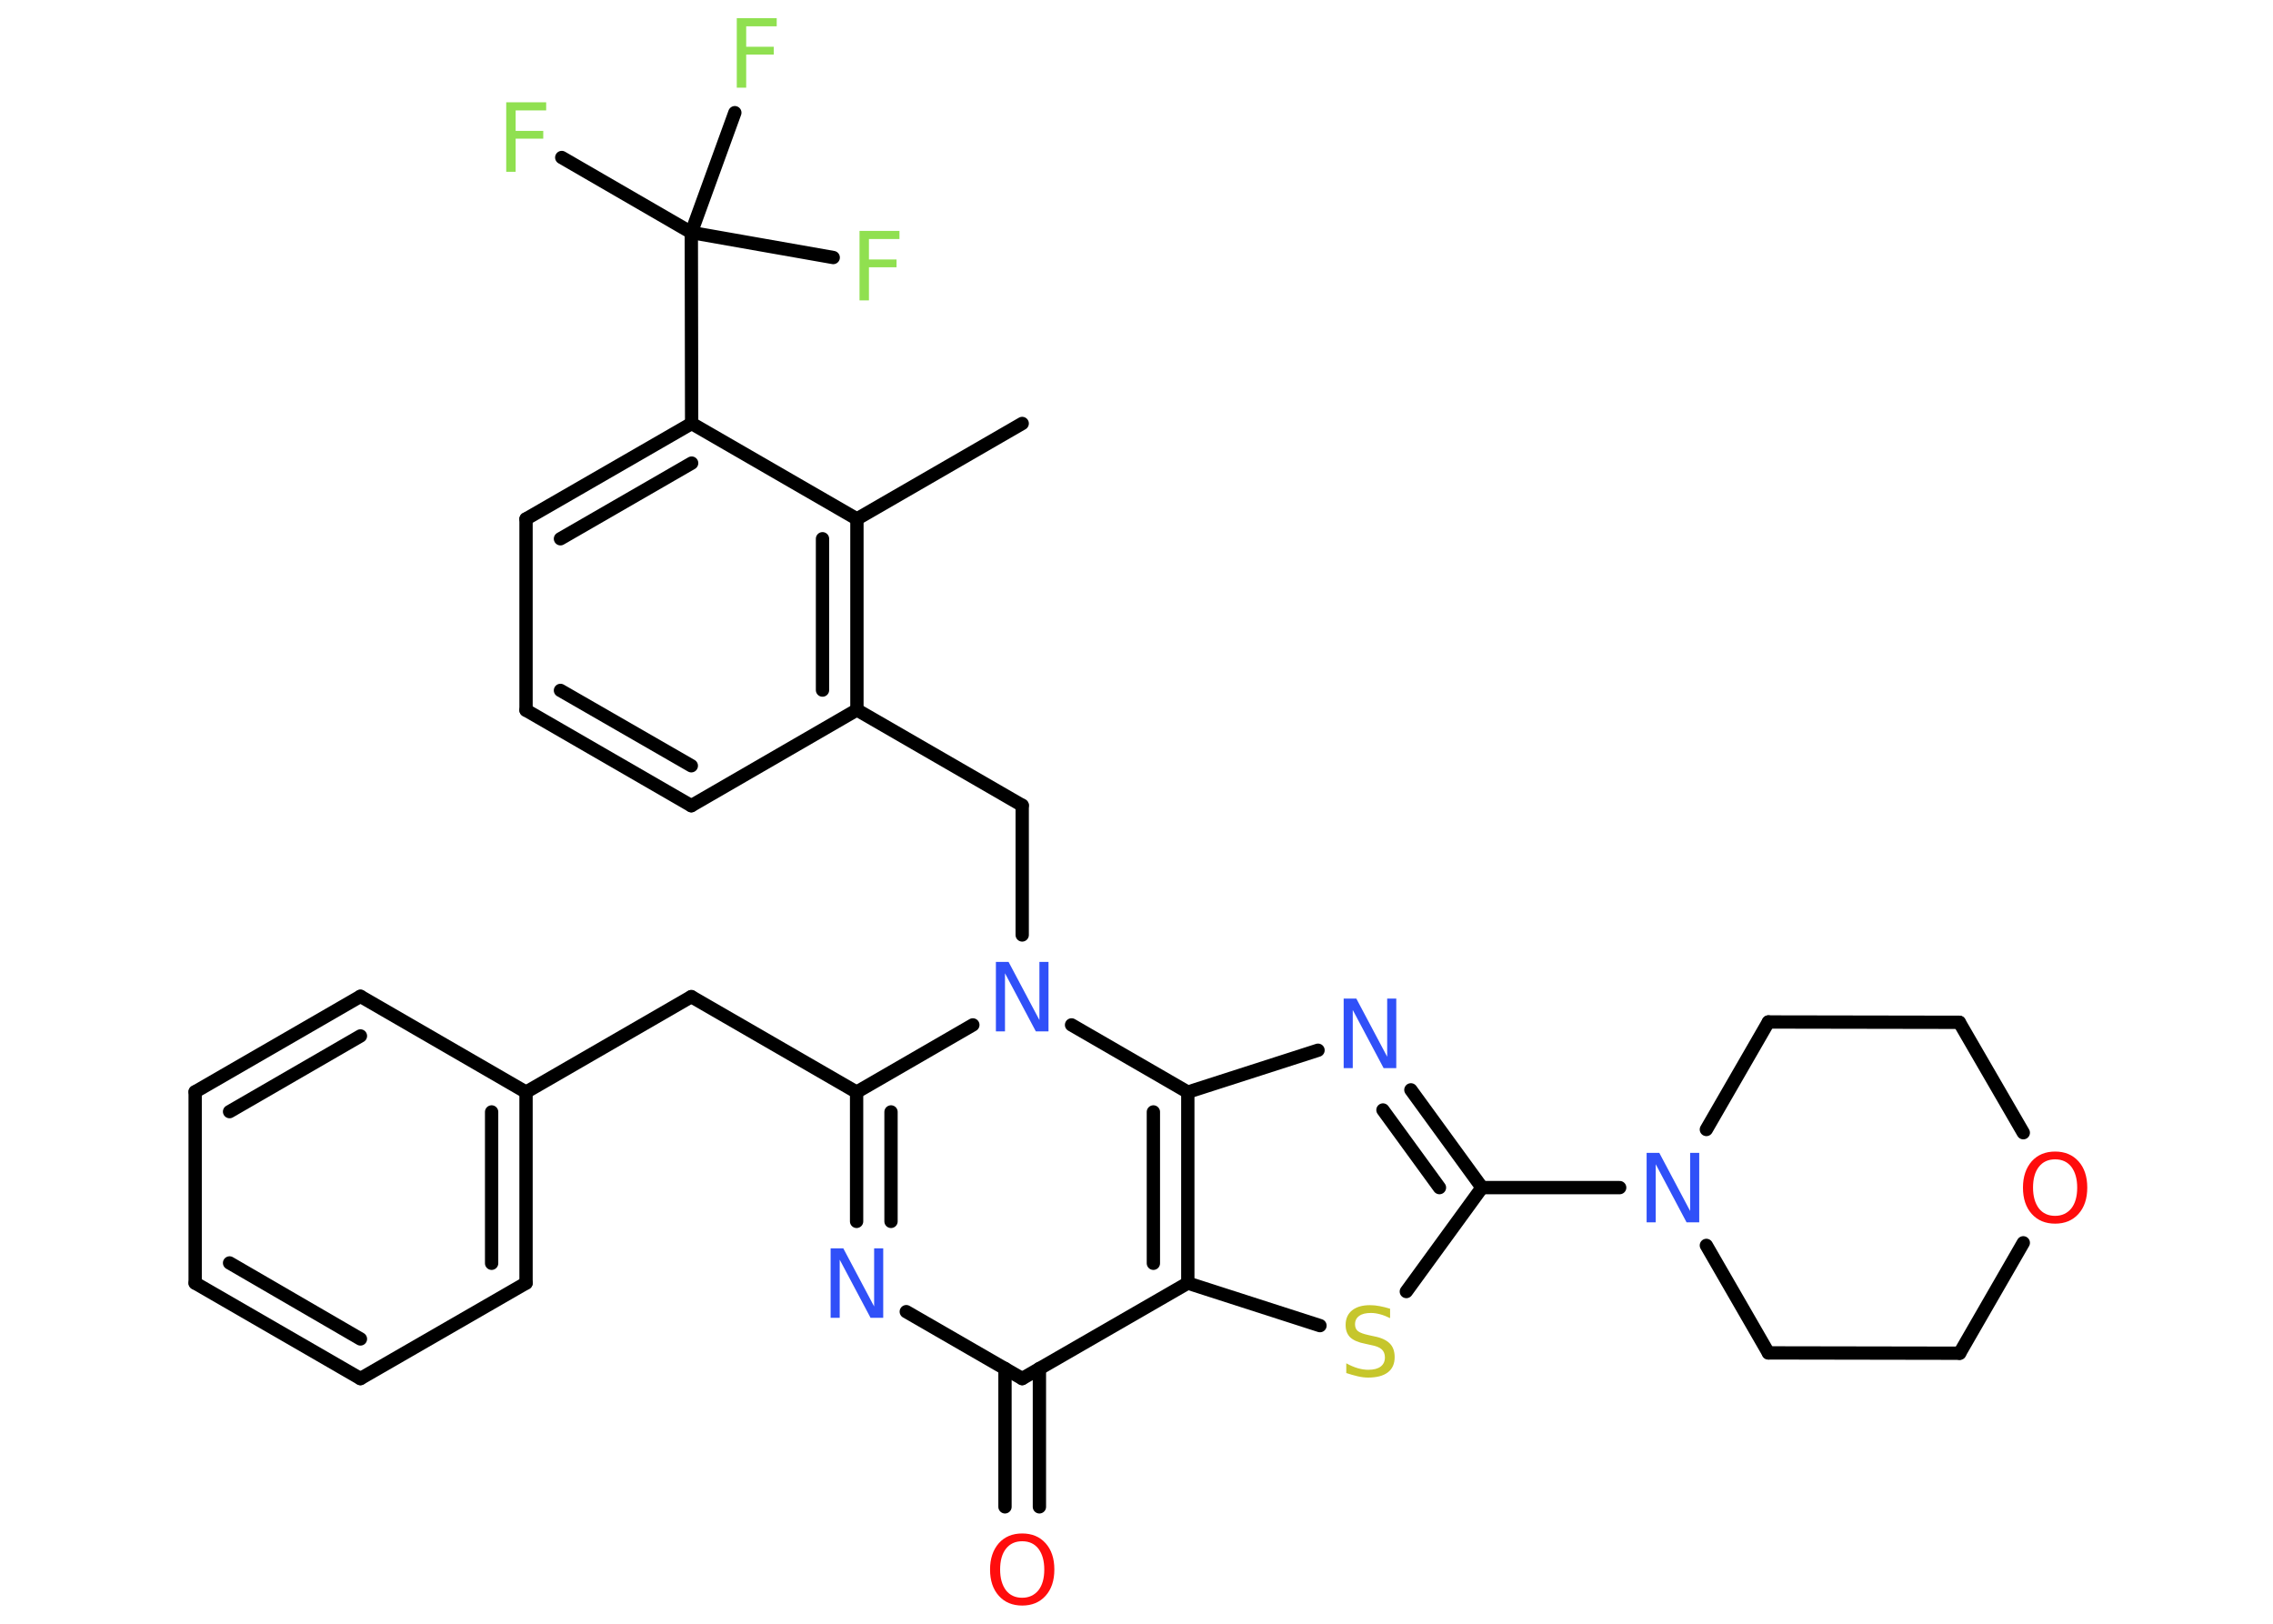 <?xml version='1.0' encoding='UTF-8'?>
<!DOCTYPE svg PUBLIC "-//W3C//DTD SVG 1.1//EN" "http://www.w3.org/Graphics/SVG/1.1/DTD/svg11.dtd">
<svg version='1.2' xmlns='http://www.w3.org/2000/svg' xmlns:xlink='http://www.w3.org/1999/xlink' width='70.0mm' height='50.0mm' viewBox='0 0 70.0 50.0'>
  <desc>Generated by the Chemistry Development Kit (http://github.com/cdk)</desc>
  <g stroke-linecap='round' stroke-linejoin='round' stroke='#000000' stroke-width='.41' fill='#3050F8'>
    <rect x='.0' y='.0' width='70.0' height='50.0' fill='#FFFFFF' stroke='none'/>
    <g id='mol1' class='mol'>
      <line id='mol1bnd1' class='bond' x1='31.48' y1='13.04' x2='26.39' y2='15.98'/>
      <g id='mol1bnd2' class='bond'>
        <line x1='26.39' y1='21.86' x2='26.39' y2='15.98'/>
        <line x1='25.33' y1='21.25' x2='25.33' y2='16.59'/>
      </g>
      <line id='mol1bnd3' class='bond' x1='26.39' y1='21.86' x2='31.48' y2='24.8'/>
      <line id='mol1bnd4' class='bond' x1='31.48' y1='24.8' x2='31.48' y2='28.79'/>
      <line id='mol1bnd5' class='bond' x1='29.96' y1='31.56' x2='26.38' y2='33.63'/>
      <line id='mol1bnd6' class='bond' x1='26.38' y1='33.63' x2='21.29' y2='30.69'/>
      <line id='mol1bnd7' class='bond' x1='21.29' y1='30.69' x2='16.2' y2='33.63'/>
      <g id='mol1bnd8' class='bond'>
        <line x1='16.2' y1='39.51' x2='16.2' y2='33.63'/>
        <line x1='15.14' y1='38.9' x2='15.14' y2='34.24'/>
      </g>
      <line id='mol1bnd9' class='bond' x1='16.2' y1='39.51' x2='11.1' y2='42.45'/>
      <g id='mol1bnd10' class='bond'>
        <line x1='6.01' y1='39.51' x2='11.1' y2='42.45'/>
        <line x1='7.07' y1='38.89' x2='11.1' y2='41.23'/>
      </g>
      <line id='mol1bnd11' class='bond' x1='6.01' y1='39.51' x2='6.01' y2='33.62'/>
      <g id='mol1bnd12' class='bond'>
        <line x1='11.1' y1='30.68' x2='6.01' y2='33.62'/>
        <line x1='11.1' y1='31.9' x2='7.07' y2='34.23'/>
      </g>
      <line id='mol1bnd13' class='bond' x1='16.2' y1='33.63' x2='11.1' y2='30.68'/>
      <g id='mol1bnd14' class='bond'>
        <line x1='26.38' y1='33.63' x2='26.38' y2='37.61'/>
        <line x1='27.44' y1='34.24' x2='27.44' y2='37.61'/>
      </g>
      <line id='mol1bnd15' class='bond' x1='27.91' y1='40.39' x2='31.48' y2='42.45'/>
      <g id='mol1bnd16' class='bond'>
        <line x1='32.01' y1='42.14' x2='32.01' y2='46.4'/>
        <line x1='30.95' y1='42.14' x2='30.95' y2='46.4'/>
      </g>
      <line id='mol1bnd17' class='bond' x1='31.48' y1='42.45' x2='36.58' y2='39.51'/>
      <line id='mol1bnd18' class='bond' x1='36.58' y1='39.51' x2='40.65' y2='40.82'/>
      <line id='mol1bnd19' class='bond' x1='43.31' y1='39.77' x2='45.64' y2='36.57'/>
      <line id='mol1bnd20' class='bond' x1='45.64' y1='36.57' x2='49.88' y2='36.57'/>
      <line id='mol1bnd21' class='bond' x1='52.55' y1='34.78' x2='54.46' y2='31.47'/>
      <line id='mol1bnd22' class='bond' x1='54.46' y1='31.47' x2='60.34' y2='31.48'/>
      <line id='mol1bnd23' class='bond' x1='60.34' y1='31.48' x2='62.31' y2='34.88'/>
      <line id='mol1bnd24' class='bond' x1='62.31' y1='38.27' x2='60.35' y2='41.67'/>
      <line id='mol1bnd25' class='bond' x1='60.35' y1='41.67' x2='54.46' y2='41.66'/>
      <line id='mol1bnd26' class='bond' x1='52.55' y1='38.35' x2='54.46' y2='41.66'/>
      <g id='mol1bnd27' class='bond'>
        <line x1='45.64' y1='36.57' x2='43.45' y2='33.56'/>
        <line x1='44.33' y1='36.57' x2='42.59' y2='34.18'/>
      </g>
      <line id='mol1bnd28' class='bond' x1='40.59' y1='32.34' x2='36.58' y2='33.63'/>
      <g id='mol1bnd29' class='bond'>
        <line x1='36.58' y1='39.51' x2='36.58' y2='33.63'/>
        <line x1='35.52' y1='38.9' x2='35.52' y2='34.24'/>
      </g>
      <line id='mol1bnd30' class='bond' x1='33.0' y1='31.56' x2='36.58' y2='33.63'/>
      <line id='mol1bnd31' class='bond' x1='26.39' y1='21.86' x2='21.29' y2='24.81'/>
      <g id='mol1bnd32' class='bond'>
        <line x1='16.2' y1='21.87' x2='21.29' y2='24.81'/>
        <line x1='17.26' y1='21.26' x2='21.29' y2='23.58'/>
      </g>
      <line id='mol1bnd33' class='bond' x1='16.2' y1='21.87' x2='16.2' y2='15.98'/>
      <g id='mol1bnd34' class='bond'>
        <line x1='21.3' y1='13.04' x2='16.2' y2='15.98'/>
        <line x1='21.3' y1='14.26' x2='17.26' y2='16.59'/>
      </g>
      <line id='mol1bnd35' class='bond' x1='26.39' y1='15.98' x2='21.3' y2='13.04'/>
      <line id='mol1bnd36' class='bond' x1='21.3' y1='13.04' x2='21.29' y2='7.16'/>
      <line id='mol1bnd37' class='bond' x1='21.29' y1='7.16' x2='17.3' y2='4.85'/>
      <line id='mol1bnd38' class='bond' x1='21.29' y1='7.16' x2='25.66' y2='7.93'/>
      <line id='mol1bnd39' class='bond' x1='21.29' y1='7.16' x2='22.63' y2='3.47'/>
      <path id='mol1atm5' class='atom' d='M30.67 29.62h.39l.95 1.79v-1.79h.28v2.14h-.39l-.95 -1.79v1.79h-.28v-2.14z' stroke='none'/>
      <path id='mol1atm14' class='atom' d='M25.58 38.44h.39l.95 1.79v-1.79h.28v2.14h-.39l-.95 -1.79v1.79h-.28v-2.14z' stroke='none'/>
      <path id='mol1atm16' class='atom' d='M31.48 47.46q-.32 .0 -.5 .23q-.18 .23 -.18 .64q.0 .4 .18 .64q.18 .23 .5 .23q.31 .0 .5 -.23q.18 -.23 .18 -.64q.0 -.4 -.18 -.64q-.18 -.23 -.5 -.23zM31.48 47.22q.45 .0 .72 .3q.27 .3 .27 .81q.0 .51 -.27 .81q-.27 .3 -.72 .3q-.45 .0 -.72 -.3q-.27 -.3 -.27 -.81q.0 -.5 .27 -.81q.27 -.3 .72 -.3z' stroke='none' fill='#FF0D0D'/>
      <path id='mol1atm18' class='atom' d='M42.81 40.31v.28q-.16 -.08 -.31 -.12q-.15 -.04 -.28 -.04q-.24 .0 -.36 .09q-.13 .09 -.13 .26q.0 .14 .09 .21q.09 .07 .32 .12l.18 .04q.32 .06 .48 .22q.15 .15 .15 .42q.0 .31 -.21 .47q-.21 .16 -.61 .16q-.15 .0 -.32 -.04q-.17 -.04 -.35 -.1v-.3q.18 .1 .35 .15q.17 .05 .33 .05q.25 .0 .38 -.1q.13 -.1 .13 -.28q.0 -.16 -.1 -.25q-.1 -.09 -.32 -.13l-.18 -.04q-.32 -.06 -.47 -.2q-.14 -.14 -.14 -.38q.0 -.29 .2 -.45q.2 -.16 .55 -.16q.15 .0 .3 .03q.16 .03 .32 .08z' stroke='none' fill='#C6C62C'/>
      <path id='mol1atm20' class='atom' d='M50.71 35.5h.39l.95 1.79v-1.79h.28v2.14h-.39l-.95 -1.79v1.79h-.28v-2.14z' stroke='none'/>
      <path id='mol1atm23' class='atom' d='M63.29 35.7q-.32 .0 -.5 .23q-.18 .23 -.18 .64q.0 .4 .18 .64q.18 .23 .5 .23q.31 .0 .5 -.23q.18 -.23 .18 -.64q.0 -.4 -.18 -.64q-.18 -.23 -.5 -.23zM63.29 35.46q.45 .0 .72 .3q.27 .3 .27 .81q.0 .51 -.27 .81q-.27 .3 -.72 .3q-.45 .0 -.72 -.3q-.27 -.3 -.27 -.81q.0 -.5 .27 -.81q.27 -.3 .72 -.3z' stroke='none' fill='#FF0D0D'/>
      <path id='mol1atm26' class='atom' d='M41.38 30.75h.39l.95 1.79v-1.79h.28v2.14h-.39l-.95 -1.79v1.79h-.28v-2.14z' stroke='none'/>
      <path id='mol1atm33' class='atom' d='M15.59 3.15h1.23v.25h-.94v.63h.85v.24h-.85v1.02h-.29v-2.14z' stroke='none' fill='#90E050'/>
      <path id='mol1atm34' class='atom' d='M26.47 7.11h1.23v.25h-.94v.63h.85v.24h-.85v1.02h-.29v-2.14z' stroke='none' fill='#90E050'/>
      <path id='mol1atm35' class='atom' d='M22.69 .56h1.23v.25h-.94v.63h.85v.24h-.85v1.02h-.29v-2.14z' stroke='none' fill='#90E050'/>
    </g>
  </g>
</svg>
